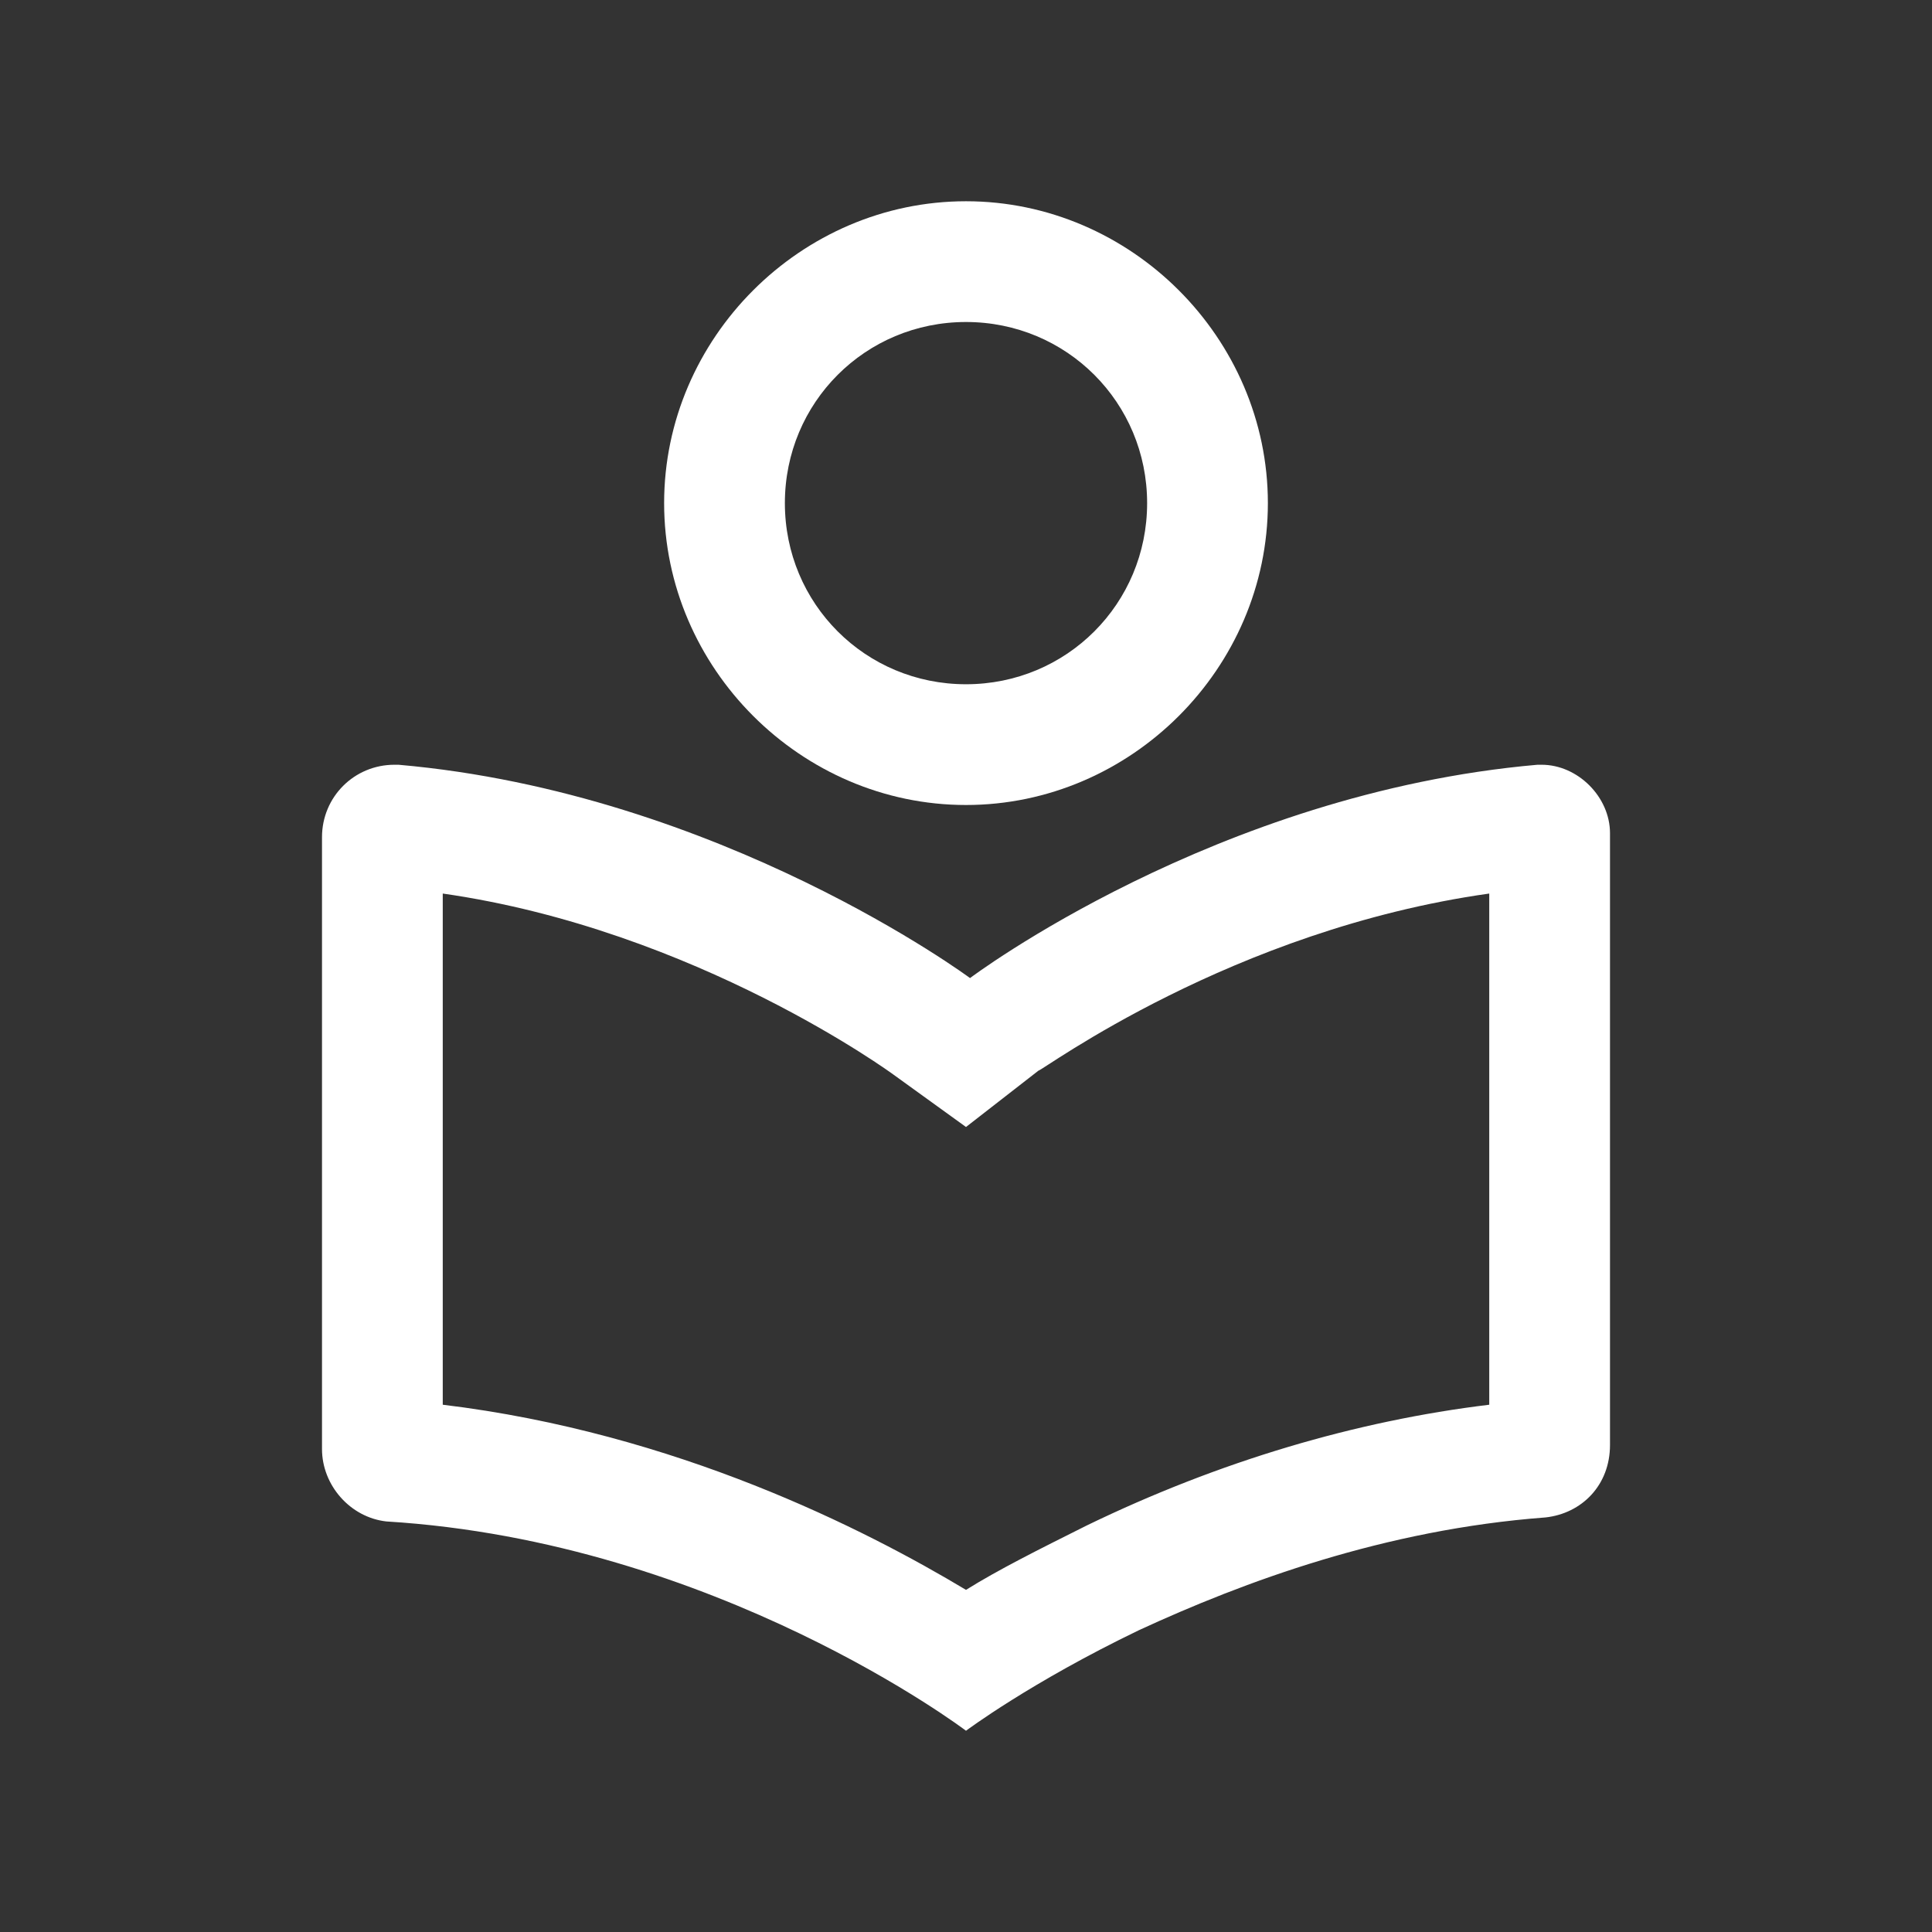 <?xml version="1.0" encoding="utf-8"?>
<svg version="1.1" id="Ebene_4" xmlns="http://www.w3.org/2000/svg" xmlns:xlink="http://www.w3.org/1999/xlink" x="0px"
	 y="0px"
	 viewBox="0 0 48 48" style="enable-background:new 0 0 48 48;" xml:space="preserve">
	<rect x="0" y="0" width="48" height="48" fill="#333333" stroke="none"/>
	<style type="text/css">
		.st0{fill:none;}
		.head{fill:white;}
		.body{fill:white;}
	</style>
	<path class="st0" d="M48,48H0V0h48V48z"/>
	<g>
		<path class="head" d="M24,8c2.5,0,4.5,2,4.5,4.5S26.5,17,24,17s-4.5-2-4.5-4.5S21.5,8,24,8 M24,5c-4.1,0-7.5,3.4-7.5,7.5S19.9,20,24,20
		s7.5-3.4,7.5-7.5S28.1,5,24,5L24,5z"/>
		<path class="body" d="M37,22.2l0,12.7c-3.3,0.4-6.7,1.4-10,3c-1.2,0.6-2.2,1.1-3,1.6c-2.5-1.5-7.2-3.9-13-4.6l0-12.7c6.3,0.9,11.2,4.5,11.2,4.5
		L24,28l1.8-1.4C25.9,26.6,30.6,23.1,37,22.2 M38.3,19c0,0-0.1,0-0.1,0c-8,0.7-14.1,5.3-14.1,5.3S17.9,19.7,9.9,19c0,0-0.1,0-0.1,0
		c-1,0-1.8,0.8-1.8,1.8l0,15.2c0,0.9,0.7,1.7,1.6,1.8C17.8,38.3,24,43,24,43s1.6-1.2,4.3-2.5c2.6-1.2,6.1-2.5,10.1-2.8
		c0.9-0.1,1.6-0.8,1.6-1.8c0-3.5,0-11.6,0-15.2C40,19.8,39.2,19,38.3,19L38.3,19z"/>
	</g>
</svg>
